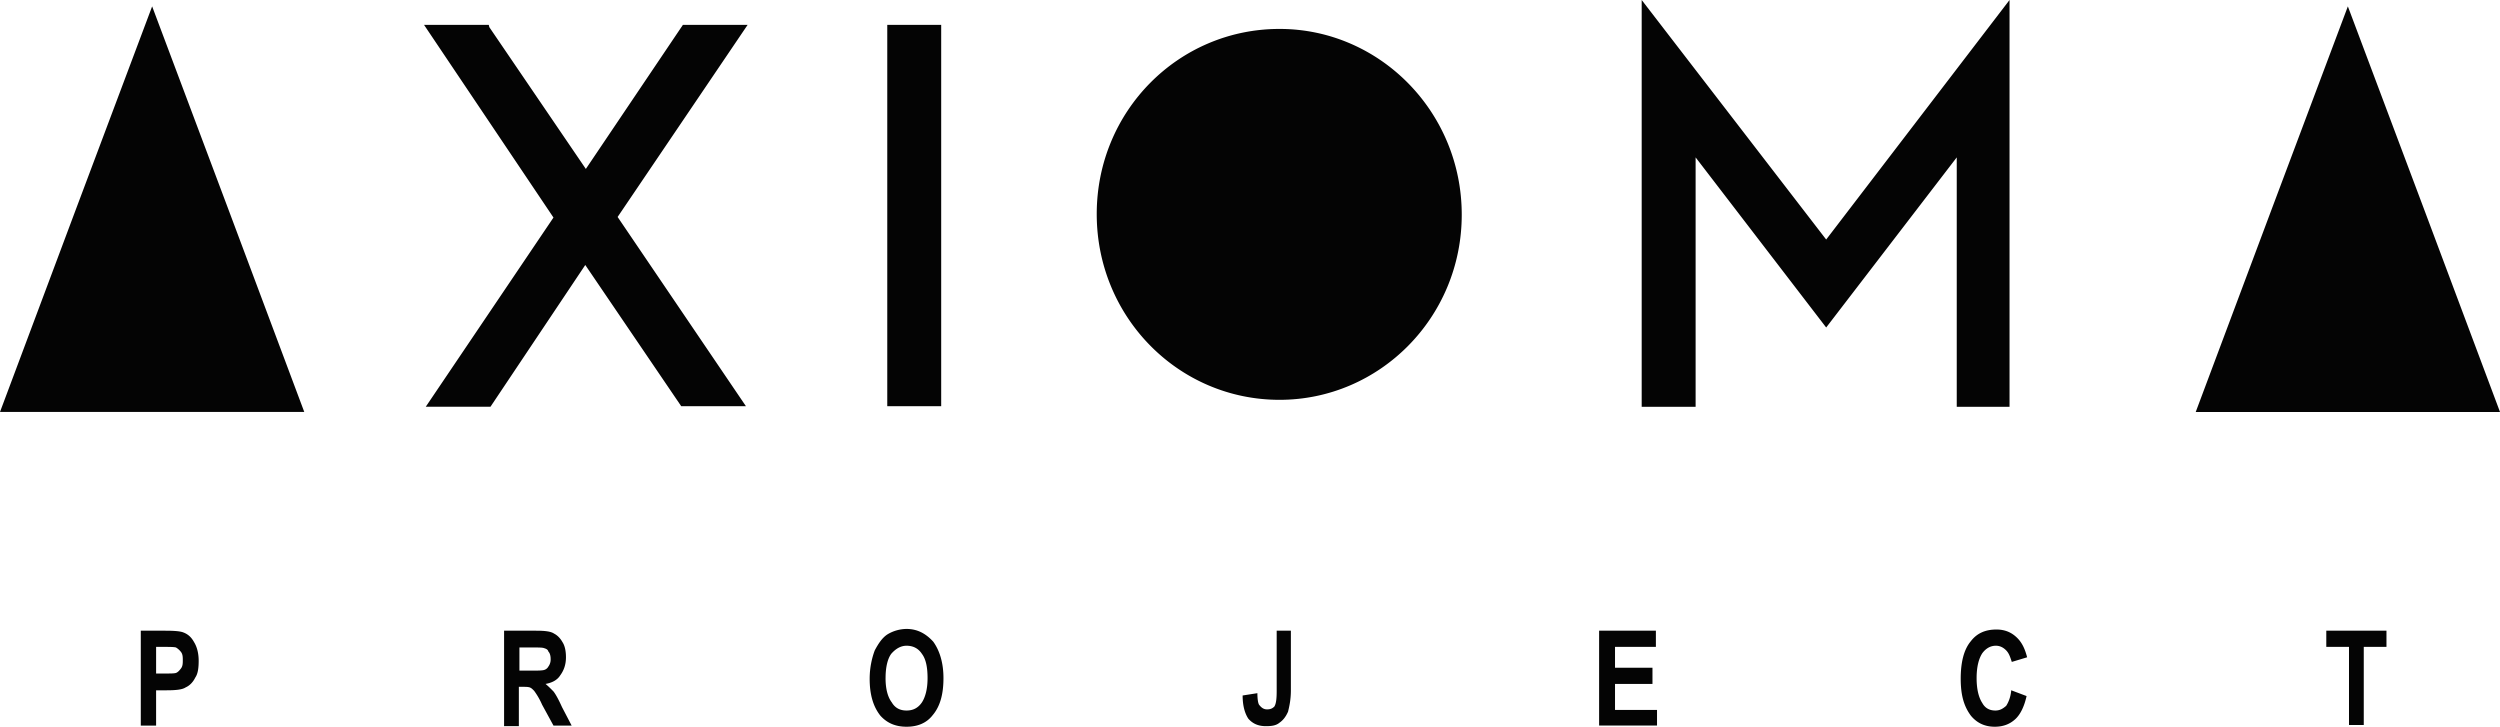 <svg width="172" height="50" fill="none" xmlns="http://www.w3.org/2000/svg"><path d="M10.467.438L15.7 14.37l5.234 13.973H0L5.233 14.37 10.467.438zm127.789.279v27.269h-3.632V10.828l-8.983 11.704-8.983-11.704v17.158h-3.71V0l12.693 16.48L138.256 0v.717zM33.666 1.87l6.64 9.753 6.678-9.912h4.452l-8.944 13.216 8.827 13.018h-4.452l-6.6-9.714-6.523 9.754h-4.452l8.787-13.018-8.905-13.256h4.453l.039.159zm27.651-.16h3.437v26.235h-3.71V1.712h.273zm100.294 48.17v-5.375h-1.562v-1.114h4.14v1.114h-1.562v5.374h-1.016zm-23.238-2.389l1.055.398c-.157.717-.43 1.274-.781 1.592-.391.359-.86.518-1.406.518-.664 0-1.211-.239-1.641-.756-.507-.677-.703-1.473-.703-2.548s.196-1.99.703-2.588c.43-.557 1.016-.796 1.758-.796.586 0 1.054.2 1.445.597.312.319.508.717.664 1.314l-1.055.318c-.117-.358-.195-.597-.39-.796-.195-.199-.43-.318-.703-.318-.391 0-.703.199-.937.517-.235.359-.391.916-.391 1.712 0 .796.156 1.354.391 1.712.195.358.507.517.898.517.312 0 .507-.12.742-.318.156-.239.312-.597.351-1.075zm-28.354 2.389v-6.49h3.906v1.115h-2.812v1.434h2.577v1.114h-2.577v1.791h2.89v1.075h-3.984v-.04zm-22.262-6.49h1.055v4.101c0 .677-.117 1.155-.195 1.473-.157.358-.352.597-.586.756-.235.2-.547.24-.937.24-.508 0-.899-.16-1.211-.518-.235-.359-.39-.876-.39-1.593l1.015-.159c0 .358.039.677.117.796.156.2.312.319.547.319.195 0 .351-.04.507-.2.117-.198.157-.517.157-1.074v-4.14h-.079zm-27.924 3.305c0-.756.156-1.433.351-1.95.235-.439.508-.877.899-1.116a2.59 2.59 0 0 1 1.288-.358c.742 0 1.328.319 1.836.876.43.597.703 1.433.703 2.508 0 1.115-.234 1.95-.742 2.548-.43.557-1.055.796-1.797.796s-1.327-.239-1.796-.756c-.508-.637-.742-1.473-.742-2.548zm1.093-.04c0 .756.157 1.314.43 1.672.234.398.586.557 1.015.557.43 0 .782-.159 1.055-.557.234-.358.39-.916.39-1.672 0-.756-.117-1.314-.39-1.672-.234-.358-.586-.557-1.055-.557-.39 0-.742.199-1.054.557-.234.319-.39.876-.39 1.672zM34.681 49.88v-6.488h2.187c.586 0 1.016.04 1.25.199.234.12.43.318.586.597.156.239.234.597.234 1.035 0 .517-.156.916-.39 1.234-.196.319-.547.517-1.016.597.196.16.39.358.547.518.156.199.352.557.586 1.075l.664 1.273h-1.25l-.781-1.433a4.965 4.965 0 0 0-.547-.955c-.117-.12-.195-.2-.312-.24-.117-.039-.313-.039-.547-.039h-.195v2.707H34.68v-.08zm1.055-3.741h.78c.43 0 .743 0 .9-.04a.486.486 0 0 0 .312-.24.81.81 0 0 0 .156-.517c0-.199-.04-.398-.157-.517-.038-.16-.195-.2-.312-.239-.117-.04-.39-.04-.898-.04h-.781v1.593zM9.686 49.88v-6.488h1.68c.663 0 1.054.04 1.249.12.312.118.547.318.742.676.195.318.312.756.312 1.274 0 .438-.039.876-.234 1.154-.156.319-.39.558-.664.677-.234.16-.703.2-1.328.2h-.703v2.427H9.686v-.04zm1.054-5.374v1.832h.586c.39 0 .664 0 .781-.04.117-.04.235-.16.352-.319.117-.159.117-.358.117-.557 0-.2 0-.398-.117-.557a1.255 1.255 0 0 0-.352-.319c-.156-.04-.43-.04-.898-.04h-.469zM161.533.438l5.234 13.933L172 28.344h-20.934l5.234-13.973L161.533.438zM88.031 1.99c6.874 0 12.537 5.693 12.537 12.78 0 7.085-5.663 12.738-12.537 12.738-6.952 0-12.576-5.693-12.576-12.779S81.079 1.99 88.031 1.99z" fill="#040404"/></svg>